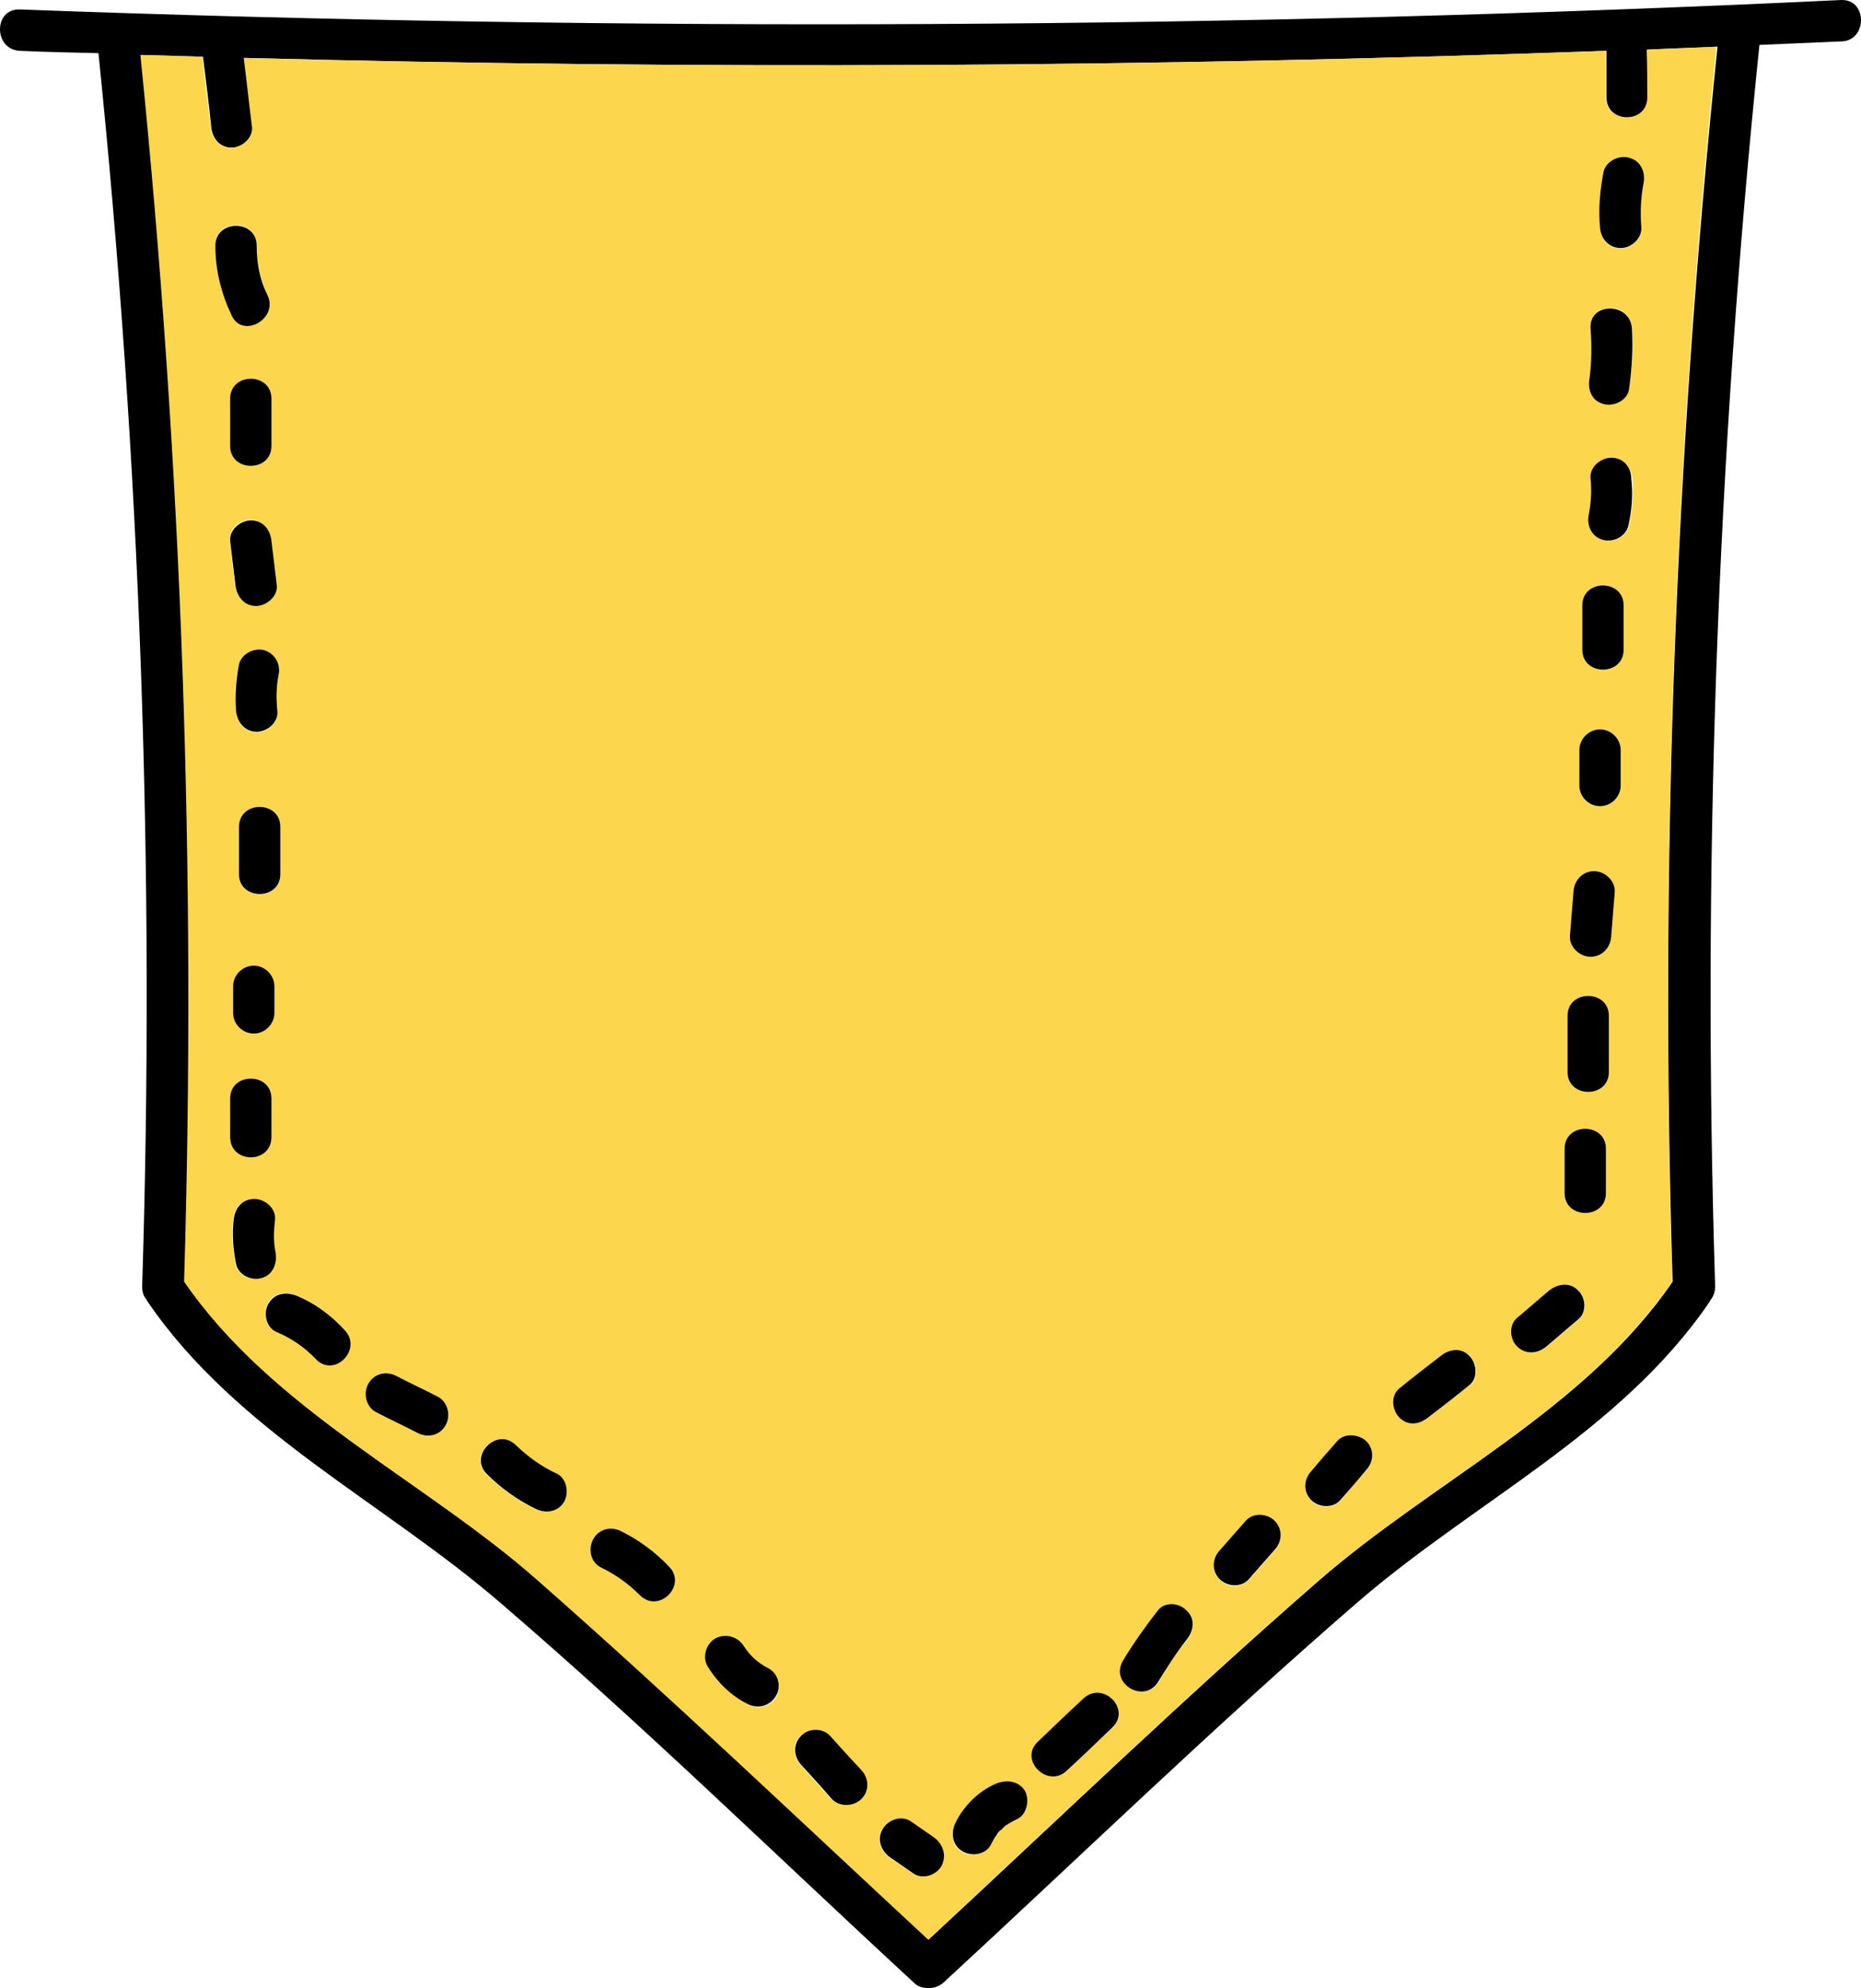 <?xml version="1.0" encoding="utf-8"?>
<svg viewBox="-324.471 866.789 315.175 336.604" xmlns="http://www.w3.org/2000/svg">
  <g transform="matrix(1, 0, 0, 1, -906.796, 510.093)">
    <path d="M894.1,356.7c-102.7,4.9-205.7,5.4-308.4,1.6c-4.5-0.2-4.5,6.8,0,7c4.4,0.2,8.9,0.3,13.3,0.4 c7.1,69.3,9.6,139.1,7.4,208.8c0,0.9,0.2,1.6,0.7,2.2c0.1,0.2,0.2,0.3,0.3,0.5c15.1,22,40,33.9,59.8,51 c24,20.6,46.7,42.8,69.9,64.2c0.7,0.7,1.5,0.9,2.3,0.9c0.1,0,0.1,0,0.2,0c0.1,0,0.1,0,0.2,0c0.8,0,1.6-0.3,2.3-0.9 c23.2-21.4,46-43.5,69.9-64.2c19.8-17.2,44.7-28.9,59.8-51c0.1-0.2,0.2-0.3,0.3-0.5c0.4-0.5,0.7-1.3,0.7-2.2 c-2.2-70.2,0.3-140.4,7.5-210.2c4.7-0.2,9.3-0.4,14-0.6C898.6,363.5,898.6,356.5,894.1,356.7z M865.6,573.7 c-14.9,21.8-40.5,33.7-60,50.7c-22.5,19.6-44.1,40.4-66,60.7c-21.9-20.3-43.6-41-66-60.7c-19.5-17.1-45.1-28.9-60-50.7 c2.1-69.3-0.3-138.7-7.4-207.7c3.5,0.1,7,0.2,10.5,0.3c0.5,4,1,7.9,1.4,11.9c0.2,1.9,1.4,3.5,3.5,3.5c1.7,0,3.7-1.6,3.5-3.5 c-0.5-3.9-0.9-7.8-1.4-11.7c76.9,2,153.9,1.6,230.7-1.2c0,2.6,0,5.2,0,7.9c0,4.5,7,4.5,7,0c0-2.7,0-5.4,0-8.1 c3.9-0.2,7.9-0.3,11.8-0.5C866,434.1,863.4,504,865.6,573.7z"/>
    <path fill="#FCD64D" d="M861.3,373.2c0,4.5-7,4.5-7,0c0-2.6,0-5.2,0-7.9c-76.9,2.8-153.8,3.2-230.7,1.2c0.5,3.9,0.9,7.8,1.4,11.7 c0.2,1.9-1.8,3.5-3.5,3.5c-2.1,0-3.3-1.6-3.5-3.5c-0.5-4-1-7.9-1.4-11.9c-3.5-0.1-7-0.2-10.5-0.3c7,69,9.5,138.4,7.4,207.7 c15,21.8,40.6,33.5,60,50.7c22.4,19.7,44.1,40.4,66,60.7c21.9-20.3,43.5-41.1,66-60.7c19.5-17,45.1-28.9,60-50.7 c-2.1-69.8,0.4-139.6,7.5-209.1c-3.9,0.2-7.9,0.3-11.8,0.5C861.3,367.8,861.3,370.5,861.3,373.2z M851.5,420.8 c0.4-2.8,0.4-5.7,0.2-8.6c-0.3-4.5,6.7-4.5,7,0c0.3,3.5,0,7-0.5,10.4c-0.3,1.9-2.6,2.9-4.3,2.4 C851.9,424.6,851.2,422.7,851.5,420.8z M622.8,504.7c0-2.7,0-5.3,0-8c0-4.5,7-4.5,7,0c0,2.7,0,5.3,0,8 C629.8,509.3,622.8,509.3,622.8,504.7z M628.8,523.7c0,1.5,0,3,0,4.5c0,1.9-1.6,3.5-3.5,3.5s-3.5-1.6-3.5-3.5c0-1.5,0-3,0-4.5 c0-1.9,1.6-3.5,3.5-3.5S628.8,521.8,628.8,523.7z M629.5,471.1c-0.4,2-0.4,4-0.2,6.1c0.2,1.9-1.7,3.5-3.5,3.5 c-2,0-3.3-1.6-3.5-3.5c-0.3-2.7-0.1-5.3,0.5-7.9c0.4-1.9,2.6-2.9,4.3-2.4C629,467.4,629.9,469.3,629.5,471.1z M625.8,398.2 c0,2.9,0.6,5.7,1.8,8.3c2,4-4.1,7.6-6,3.5c-1.8-3.7-2.8-7.7-2.8-11.9C618.8,393.7,625.8,393.7,625.8,398.2z M628.3,424.2 c0,2.7,0,5.3,0,8c0,4.5-7,4.5-7,0c0-2.7,0-5.3,0-8C621.3,419.7,628.3,419.7,628.3,424.2z M624.7,444.7c2.1,0,3.3,1.6,3.5,3.5 c0.3,2.5,0.6,5,0.9,7.5c0.2,1.9-1.8,3.5-3.5,3.5c-2.1,0-3.3-1.6-3.5-3.5c-0.3-2.5-0.6-5-0.9-7.5C621,446.3,623,444.7,624.7,444.7 z M621.3,542.7c0-4.5,7-4.5,7,0c0,2.2,0,4.3,0,6.5c0,4.5-7,4.5-7,0C621.3,547.1,621.3,544.9,621.3,542.7z M622.2,570.7 c-0.5-2.5-0.7-5-0.4-7.5c0.2-1.9,1.4-3.5,3.5-3.5c1.8,0,3.7,1.6,3.5,3.5c-0.2,1.9-0.2,3.7,0.1,5.6c0.4,1.9-0.5,3.8-2.4,4.3 C624.8,573.6,622.6,572.6,622.2,570.7z M635.7,586.7c-1.9-2.1-4.1-3.5-6.7-4.6c-1.8-0.7-2.1-3.3-1.3-4.8c1.1-1.8,3-2,4.8-1.3 c3.1,1.3,5.8,3.3,8.1,5.7C643.8,585.1,638.8,590.1,635.7,586.7z M657.8,598c-1,1.7-3.1,2.1-4.8,1.3c-2.3-1.2-4.7-2.3-7-3.5 c-1.7-0.9-2.2-3.2-1.3-4.8c1-1.7,3.1-2.1,4.8-1.3c2.3,1.2,4.7,2.3,7,3.5C658.2,594.1,658.7,596.4,657.8,598z M677.8,610.9 c-1,1.7-3.1,2.1-4.8,1.3c-3.1-1.5-5.9-3.5-8.3-5.9c-3.2-3.2,1.8-8.1,4.9-4.9c2,2,4.3,3.6,6.9,4.8 C678.3,607,678.7,609.4,677.8,610.9z M690.7,626.8c-2-2-4.1-3.5-6.6-4.7c-1.7-0.8-2.2-3.2-1.3-4.8c1-1.7,3.1-2.1,4.8-1.3 c3,1.5,5.7,3.5,8,5.8C698.8,625.1,693.9,630,690.7,626.8z M713.8,644c-1,1.7-3.1,2.2-4.8,1.3c-2.8-1.5-5-3.7-6.7-6.3 c-1-1.6-0.4-3.8,1.3-4.8c1.7-1,3.8-0.4,4.8,1.3c1.1,1.7,2.2,2.8,4.2,3.8C714.2,640.1,714.7,642.4,713.8,644z M728.1,661.3 c-1.3,1.3-3.7,1.4-5,0c-1.7-1.9-3.5-3.8-5.2-5.8c-1.3-1.4-1.4-3.6,0-4.9c1.3-1.3,3.7-1.4,4.9,0c1.7,1.9,3.5,3.8,5.2,5.8 C729.4,657.8,729.5,659.9,728.1,661.3z M741.7,672.6c-0.9,1.6-3.2,2.3-4.8,1.3c-1.3-0.9-2.6-1.8-3.9-2.7 c-1.6-1.1-2.3-3.1-1.3-4.8c0.9-1.6,3.2-2.3,4.8-1.3c1.3,0.9,2.6,1.8,3.9,2.7C742,668.9,742.7,670.8,741.7,672.6z M754.5,664.8 c-0.6,0.3-1.3,0.6-1.8,1c-0.1,0.1-0.2,0.1-0.3,0.2c0,0-0.1,0.1-0.1,0.1c-0.2,0.2-0.3,0.3-0.5,0.5c-0.2,0.2-0.5,0.5-0.7,0.7 c0,0-0.1,0.1-0.1,0.2c-0.3,0.5-0.6,1-0.9,1.5c-0.8,1.7-3.2,2.2-4.8,1.3c-1.7-1-2.1-3.1-1.3-4.8c1.4-2.9,3.9-5.4,6.9-6.7 c1.7-0.8,3.7-0.5,4.8,1.3C756.7,661.5,756.3,664,754.5,664.8z M770.8,649.2c-2.6,2.4-5.1,4.8-7.7,7.3c-3.3,3.1-8.2-1.8-4.9-4.9 c2.6-2.4,5.1-4.8,7.7-7.3C769.1,641.2,774,646.1,770.8,649.2z M783.4,634.3c-1.8,2.2-3.3,4.6-4.8,7.1c-2.3,3.9-8.4,0.3-6-3.5 c1.8-3,3.8-5.8,5.9-8.5c1.2-1.5,3.7-1.2,4.9,0C784.8,630.8,784.5,632.8,783.4,634.3z M798.2,619.2c-1.5,1.7-3,3.4-4.4,5 c-1.3,1.4-3.7,1.3-4.9,0c-1.4-1.4-1.3-3.5,0-4.9c1.5-1.7,3-3.4,4.4-5c1.3-1.4,3.7-1.3,5,0C799.6,615.6,799.5,617.8,798.2,619.2z M813.7,605.7c-1.5,1.7-3,3.4-4.4,5.1c-1.3,1.4-3.7,1.3-4.9,0c-1.4-1.4-1.3-3.5,0-4.9c1.5-1.7,3-3.4,4.4-5.1 c1.3-1.4,3.7-1.3,4.9,0C815.1,602.2,815,604.3,813.7,605.7z M831.3,591.2c-2.3,1.8-4.7,3.6-7,5.5c-1.5,1.2-3.5,1.5-4.9,0 c-1.2-1.2-1.5-3.8,0-4.9c2.3-1.8,4.7-3.6,7-5.5c1.5-1.2,3.5-1.5,4.9,0C832.5,587.5,832.8,590.1,831.3,591.2z M849.7,580.1 c-1.8,1.5-3.6,3.1-5.4,4.6c-1.4,1.2-3.5,1.4-4.9,0c-1.3-1.3-1.5-3.7,0-4.9c1.8-1.5,3.6-3.1,5.4-4.6c1.4-1.2,3.5-1.4,4.9,0 C851,576.5,851.1,578.9,849.7,580.1z M854.3,558.7c0,4.5-7,4.5-7,0c0-2.5,0-5,0-7.5c0-4.5,7-4.5,7,0 C854.3,553.7,854.3,556.2,854.3,558.7z M854.8,538.2c0,4.5-7,4.5-7,0c0-3.2,0-6.3,0-9.5c0-4.5,7-4.5,7,0 C854.8,531.9,854.8,535.1,854.8,538.2z M855.2,515.2c-0.1,1.9-1.5,3.5-3.5,3.5c-1.8,0-3.6-1.6-3.5-3.5c0.2-2.5,0.4-5,0.6-7.5 c0.1-1.9,1.5-3.5,3.5-3.5c1.8,0,3.6,1.6,3.5,3.5C855.6,510.2,855.4,512.7,855.2,515.2z M856.8,489.7c0,1.9-1.6,3.5-3.5,3.5 s-3.5-1.6-3.5-3.5c0-2,0-4,0-6c0-1.9,1.6-3.5,3.5-3.5s3.5,1.6,3.5,3.5C856.8,485.7,856.8,487.7,856.8,489.7z M857.3,466.7 c0,4.5-7,4.5-7,0c0-2.5,0-5,0-7.5c0-4.5,7-4.5,7,0C857.3,461.7,857.3,464.2,857.3,466.7z M858.2,445.7c-0.4,1.9-2.6,2.9-4.3,2.4 c-1.9-0.5-2.8-2.4-2.4-4.3c0.4-2,0.5-4,0.3-6.1c-0.2-1.9,1.7-3.5,3.5-3.5c2,0,3.3,1.6,3.5,3.5C859,440.4,858.8,443.1,858.2,445.7 z M860.7,387.7c-0.5,2.5-0.6,5-0.4,7.6c0.1,1.9-1.7,3.5-3.5,3.5c-2,0-3.4-1.6-3.5-3.5c-0.2-3.2,0-6.3,0.6-9.4 c0.4-1.9,2.6-2.9,4.3-2.4C860.2,383.9,861,385.8,860.7,387.7z"/>
    <path d="M627.6,406.6c-1.3-2.6-1.8-5.4-1.8-8.3c0-4.5-7-4.5-7,0c0,4.2,1,8.1,2.8,11.9C623.5,414.1,629.6,410.6,627.6,406.6z"/>
    <path d="M621.3,424.2c0,2.7,0,5.3,0,8c0,4.5,7,4.5,7,0c0-2.7,0-5.3,0-8C628.3,419.7,621.3,419.7,621.3,424.2z"/>
    <path d="M625.7,459.3c1.7,0,3.7-1.6,3.5-3.5c-0.3-2.5-0.6-5-0.9-7.5c-0.2-1.9-1.4-3.5-3.5-3.5c-1.7,0-3.7,1.6-3.5,3.5 c0.3,2.5,0.6,5,0.9,7.5C622.4,457.6,623.6,459.3,625.7,459.3z"/>
    <path d="M627.1,466.8c-1.7-0.5-3.9,0.6-4.3,2.4c-0.5,2.6-0.7,5.3-0.5,7.9c0.2,1.9,1.5,3.5,3.5,3.5c1.8,0,3.7-1.6,3.5-3.5 c-0.2-2-0.2-4.1,0.2-6.1C629.9,469.3,629,467.4,627.1,466.8z"/>
    <path d="M629.8,496.7c0-4.5-7-4.5-7,0c0,2.7,0,5.3,0,8c0,4.5,7,4.5,7,0C629.8,502.1,629.8,499.4,629.8,496.7z"/>
    <path d="M625.3,520.2c-1.9,0-3.5,1.6-3.5,3.5c0,1.5,0,3,0,4.5c0,1.9,1.6,3.5,3.5,3.5s3.5-1.6,3.5-3.5c0-1.5,0-3,0-4.5 C628.8,521.8,627.2,520.2,625.3,520.2z"/>
    <path d="M628.3,549.2c0-2.2,0-4.3,0-6.5c0-4.5-7-4.5-7,0c0,2.2,0,4.3,0,6.5C621.3,553.8,628.3,553.8,628.3,549.2z"/>
    <path d="M629,568.8c-0.4-1.9-0.3-3.7-0.1-5.6c0.2-1.9-1.7-3.5-3.5-3.5c-2.1,0-3.3,1.6-3.5,3.5c-0.3,2.5-0.1,5,0.4,7.5 c0.4,1.9,2.6,2.9,4.3,2.4C628.5,572.6,629.3,570.7,629,568.8z"/>
    <path d="M632.6,576.1c-1.8-0.7-3.7-0.5-4.8,1.3c-0.9,1.5-0.5,4,1.3,4.8c2.6,1.1,4.8,2.6,6.7,4.6c3.1,3.3,8-1.6,4.9-4.9 C638.4,579.4,635.7,577.4,632.6,576.1z"/>
    <path d="M656.5,593.2c-2.3-1.2-4.7-2.3-7-3.5c-1.7-0.9-3.8-0.5-4.8,1.3c-0.9,1.6-0.4,3.9,1.3,4.8c2.3,1.2,4.7,2.3,7,3.5 c1.7,0.9,3.8,0.5,4.8-1.3C658.7,596.4,658.2,594.1,656.5,593.2z"/>
    <path d="M676.6,606.2c-2.6-1.2-4.8-2.8-6.9-4.8c-3.2-3.2-8.1,1.8-4.9,4.9c2.4,2.4,5.2,4.4,8.3,5.9c1.7,0.8,3.8,0.5,4.8-1.3 C678.7,609.4,678.3,607,676.6,606.2z"/>
    <path d="M687.6,616c-1.7-0.9-3.8-0.5-4.8,1.3c-0.9,1.6-0.5,3.9,1.3,4.8c2.5,1.2,4.7,2.8,6.6,4.7c3.2,3.2,8.1-1.7,4.9-4.9 C693.3,619.5,690.6,617.5,687.6,616z"/>
    <path d="M712.5,639.2c-1.9-1-3.1-2.1-4.2-3.8c-1-1.6-3.1-2.2-4.8-1.3c-1.6,0.9-2.3,3.2-1.3,4.8c1.6,2.6,3.9,4.9,6.7,6.3 c1.7,0.9,3.8,0.4,4.8-1.3C714.7,642.4,714.2,640.1,712.5,639.2z"/>
    <path d="M722.9,650.6c-1.3-1.4-3.7-1.3-4.9,0c-1.4,1.4-1.3,3.5,0,4.9c1.7,1.9,3.5,3.8,5.2,5.8c1.3,1.4,3.7,1.3,5,0 c1.4-1.4,1.3-3.5,0-4.9C726.4,654.5,724.6,652.5,722.9,650.6z"/>
    <path d="M740.5,667.8c-1.3-0.9-2.6-1.8-3.9-2.7c-1.6-1.1-3.9-0.3-4.8,1.3c-1,1.7-0.3,3.7,1.3,4.8c1.3,0.9,2.6,1.8,3.9,2.7 c1.6,1.1,3.9,0.3,4.8-1.3C742.7,670.8,742,668.9,740.5,667.8z"/>
    <path d="M751,658.7c-3,1.3-5.5,3.8-6.9,6.7c-0.8,1.7-0.5,3.8,1.3,4.8c1.6,0.9,4,0.5,4.8-1.3c0.3-0.5,0.5-1,0.9-1.5 c0-0.1,0.1-0.1,0.1-0.2c0.2-0.3,0.4-0.5,0.7-0.7c0.2-0.2,0.3-0.3,0.5-0.5c0.1-0.1,0.1-0.1,0.1-0.1c0.1,0,0.1-0.1,0.3-0.2 c0.6-0.4,1.2-0.7,1.8-1c1.7-0.8,2.1-3.3,1.3-4.8C754.8,658.2,752.8,658,751,658.7z"/>
    <path d="M765.8,644.3c-2.6,2.4-5.1,4.8-7.7,7.3c-3.3,3.1,1.7,8,4.9,4.9c2.6-2.4,5.1-4.8,7.7-7.3 C774,646.1,769.1,641.2,765.8,644.3z"/>
    <path d="M778.4,629.4c-2.1,2.7-4.1,5.5-5.9,8.5c-2.3,3.9,3.7,7.4,6,3.5c1.5-2.4,3-4.8,4.8-7.1c1.2-1.5,1.5-3.5,0-4.9 C782.1,628.1,779.6,627.8,778.4,629.4z"/>
    <path d="M793.3,614.2c-1.5,1.7-3,3.4-4.4,5c-1.3,1.4-1.4,3.5,0,4.9c1.3,1.3,3.7,1.4,4.9,0c1.5-1.7,3-3.4,4.4-5 c1.3-1.4,1.4-3.5,0-4.9C796.9,612.9,794.5,612.8,793.3,614.2z"/>
    <path d="M808.8,600.7c-1.5,1.7-3,3.4-4.4,5.1c-1.3,1.4-1.4,3.5,0,4.9c1.3,1.3,3.7,1.4,4.9,0c1.5-1.7,3-3.4,4.4-5.1 c1.3-1.4,1.4-3.5,0-4.9C812.4,599.5,810,599.3,808.8,600.7z"/>
    <path d="M826.3,586.3c-2.3,1.8-4.7,3.6-7,5.5c-1.5,1.2-1.2,3.7,0,4.9c1.5,1.5,3.4,1.2,4.9,0c2.3-1.8,4.7-3.6,7-5.5 c1.5-1.2,1.2-3.7,0-4.9C829.8,584.8,827.8,585.1,826.3,586.3z"/>
    <path d="M844.7,575.2c-1.8,1.5-3.6,3.1-5.4,4.6c-1.5,1.2-1.3,3.7,0,4.9c1.4,1.4,3.5,1.2,4.9,0c1.8-1.5,3.6-3.1,5.4-4.6 c1.5-1.2,1.3-3.7,0-4.9C848.3,573.8,846.2,574,844.7,575.2z"/>
    <path d="M858.2,383.4c-1.7-0.5-3.9,0.6-4.3,2.4c-0.6,3.1-0.9,6.2-0.6,9.4c0.1,1.9,1.5,3.5,3.5,3.5c1.8,0,3.6-1.6,3.5-3.5 c-0.2-2.5-0.1-5.1,0.4-7.6C861,385.8,860.2,383.9,858.2,383.4z"/>
    <path d="M853.9,425.1c1.7,0.5,4-0.6,4.3-2.4c0.5-3.5,0.7-6.9,0.5-10.4c-0.3-4.5-7.3-4.5-7,0c0.2,2.9,0.2,5.7-0.2,8.6 C851.2,422.7,851.9,424.6,853.9,425.1z"/>
    <path d="M855.2,434.2c-1.8,0-3.7,1.6-3.5,3.5c0.2,2,0.1,4.1-0.3,6.1c-0.4,1.9,0.5,3.8,2.4,4.3c1.8,0.5,3.9-0.6,4.3-2.4 c0.6-2.6,0.8-5.3,0.5-7.9C858.6,435.8,857.3,434.2,855.2,434.2z"/>
    <path d="M850.3,459.2c0,2.5,0,5,0,7.5c0,4.5,7,4.5,7,0c0-2.5,0-5,0-7.5C857.3,454.7,850.3,454.7,850.3,459.2z"/>
    <path d="M853.3,480.2c-1.9,0-3.5,1.6-3.5,3.5c0,2,0,4,0,6c0,1.9,1.6,3.5,3.5,3.5s3.5-1.6,3.5-3.5c0-2,0-4,0-6 C856.8,481.8,855.2,480.2,853.3,480.2z"/>
    <path d="M852.3,504.2c-2,0-3.4,1.6-3.5,3.5c-0.2,2.5-0.4,5-0.6,7.5c-0.1,1.9,1.7,3.5,3.5,3.5c2,0,3.4-1.6,3.5-3.5 c0.2-2.5,0.4-5,0.6-7.5C855.9,505.8,854.1,504.2,852.3,504.2z"/>
    <path d="M847.8,528.7c0,3.2,0,6.3,0,9.5c0,4.5,7,4.5,7,0c0-3.2,0-6.3,0-9.5C854.8,524.2,847.8,524.2,847.8,528.7z"/>
    <path d="M847.3,551.2c0,2.5,0,5,0,7.5c0,4.5,7,4.5,7,0c0-2.5,0-5,0-7.5C854.3,546.7,847.3,546.7,847.3,551.2z"/>
  </g>
</svg>
